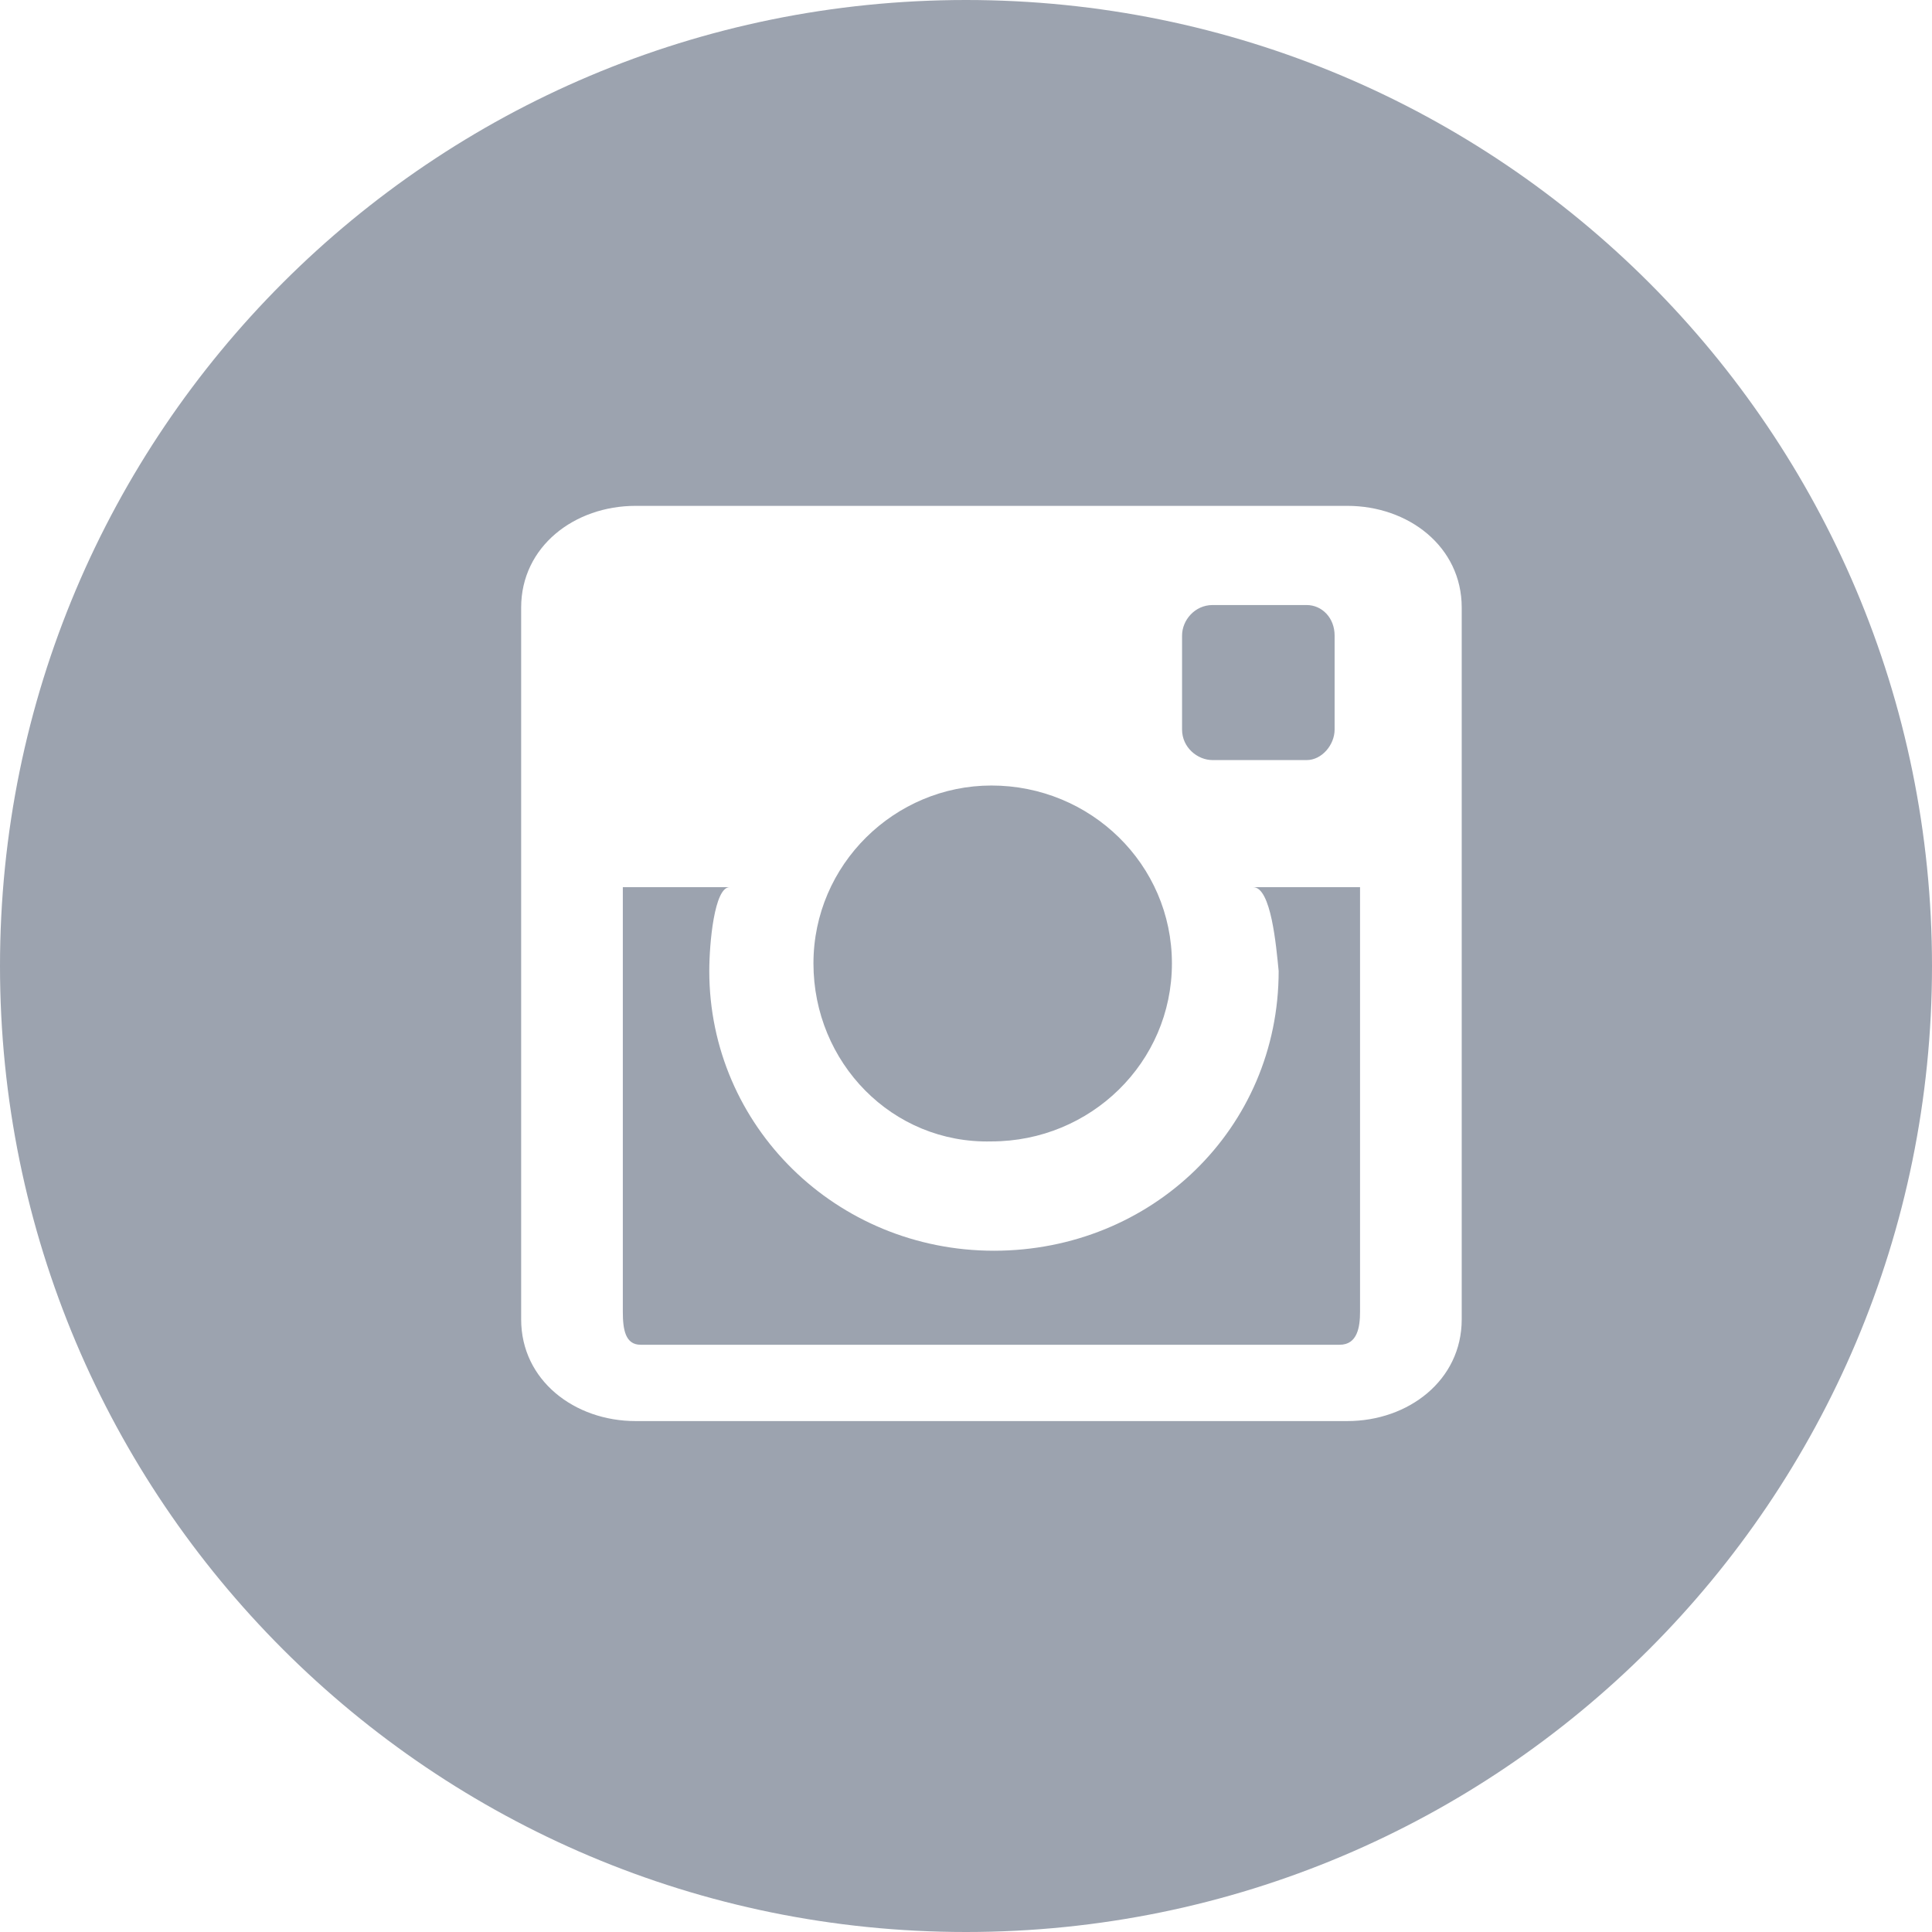 <svg width="24" height="24" viewBox="0 0 24 24" fill="none" xmlns="http://www.w3.org/2000/svg">
<path d="M10.105 11.968C10.105 10.737 11.116 9.758 12.316 9.758C13.547 9.758 14.558 10.737 14.558 11.968C14.558 13.2 13.547 14.179 12.316 14.179C11.084 14.21 10.105 13.2 10.105 11.968Z" fill="#9CA3AF"/>
<path d="M16.579 9.063C16.579 9.252 16.421 9.442 16.232 9.442H15.063C14.874 9.442 14.684 9.284 14.684 9.063V7.895C14.684 7.705 14.842 7.516 15.063 7.516H16.232C16.421 7.516 16.579 7.674 16.579 7.895V9.063Z" fill="#9CA3AF"/>
<path d="M15.568 11.021H16.895V16.295C16.895 16.484 16.863 16.705 16.642 16.705H7.958C7.768 16.705 7.737 16.516 7.737 16.295V11.021H9.063C8.874 11.021 8.811 11.716 8.811 12.063C8.811 13.989 10.389 15.537 12.347 15.537C14.305 15.537 15.884 14.021 15.884 12.063C15.853 11.747 15.79 11.021 15.568 11.021Z" fill="#9CA3AF"/>
<path d="M12 0C5.368 0 0 5.368 0 12C0 18.632 5.368 24 12 24C18.632 24 24 18.632 24 12C24 5.368 18.632 0 12 0ZM18.158 16.39C18.158 17.147 17.495 17.653 16.737 17.653H7.895C7.137 17.653 6.474 17.147 6.474 16.39V7.547C6.474 6.789 7.137 6.284 7.895 6.284H16.737C17.495 6.284 18.158 6.789 18.158 7.547V16.39Z" fill="#9CA3AF"/>
</svg>
